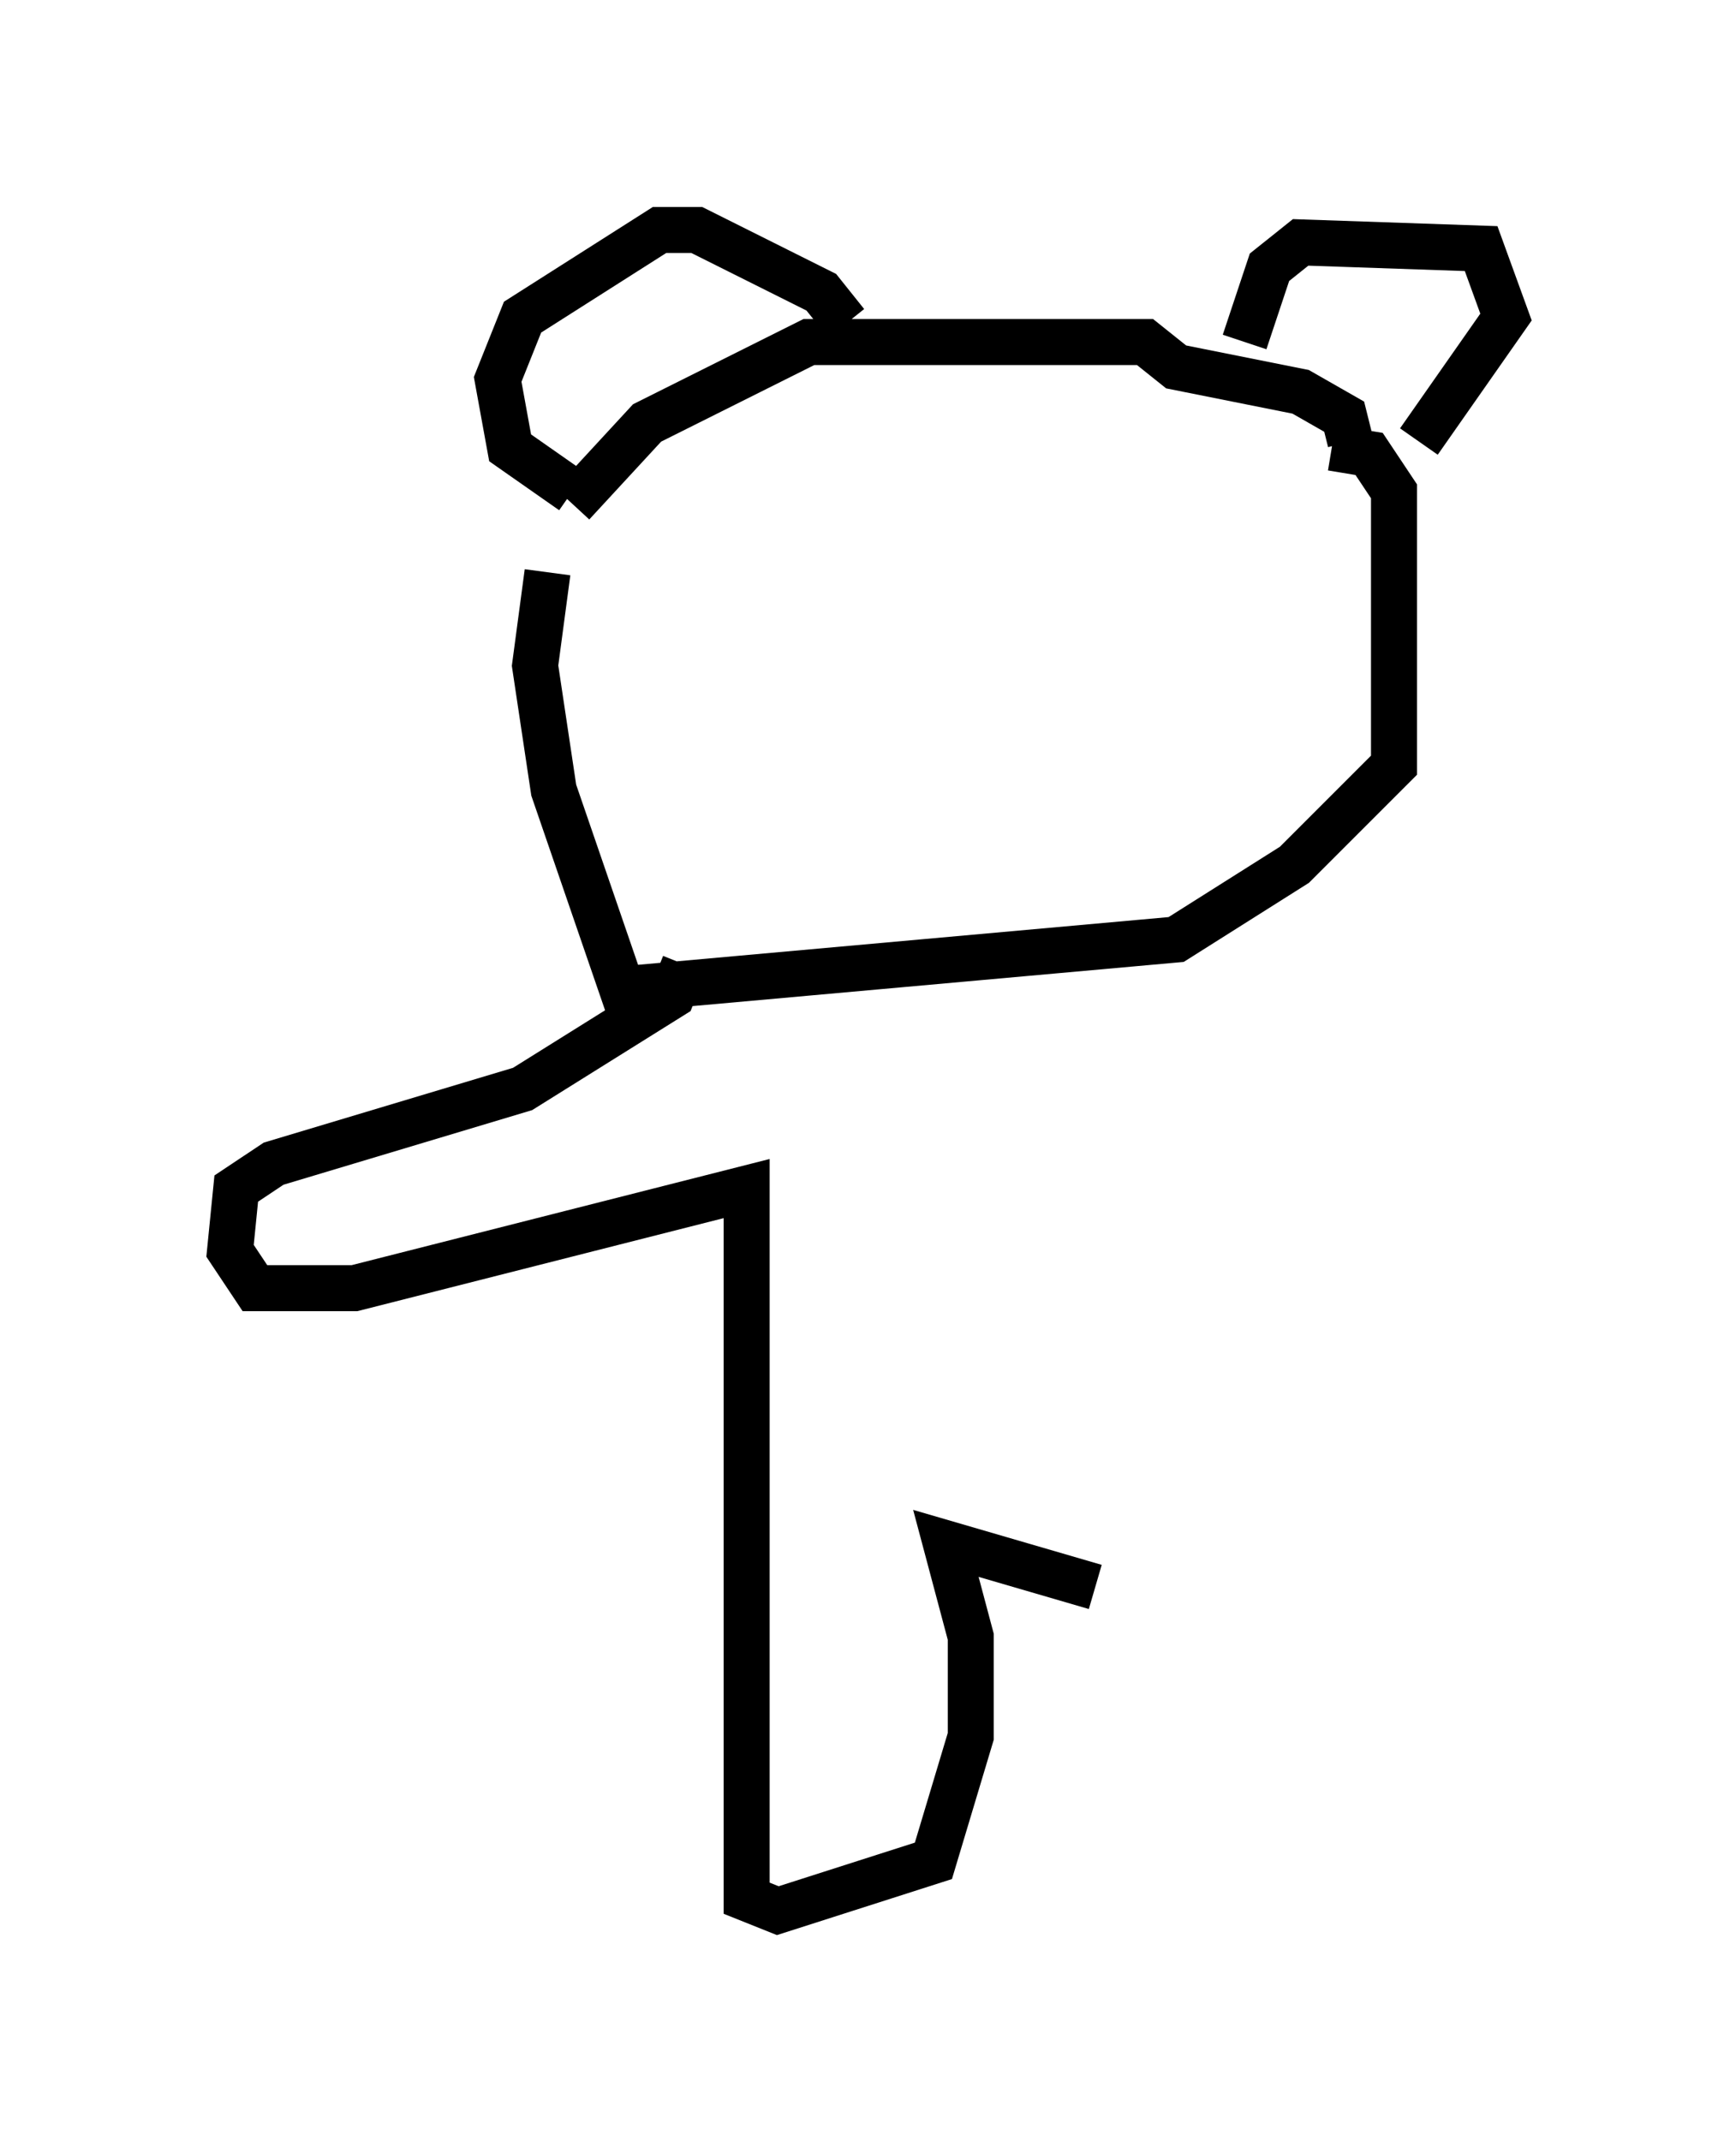 <?xml version="1.0" encoding="utf-8" ?>
<svg baseProfile="full" height="46.535" version="1.1" width="37.74" xmlns="http://www.w3.org/2000/svg" xmlns:ev="http://www.w3.org/2001/xml-events" xmlns:xlink="http://www.w3.org/1999/xlink"><defs /><rect fill="white" height="46.535" width="37.74" x="0" y="0" /><path d="M18.396, 7.977 m0.0, -0.947 l-0.541, -0.677 -2.706, -1.353 l-0.812, 0.0 -2.977, 1.894 l-0.541, 1.353 0.271, 1.488 l1.353, 0.947 m0.0, 0.271 l1.624, -1.759 3.518, -1.759 l7.307, 0.0 0.677, 0.541 l2.706, 0.541 0.947, 0.541 l0.135, 0.541 m-2.3, -2.165 l0.541, -1.624 0.677, -0.541 l3.924, 0.135 0.541, 1.488 l-1.894, 2.706 m-1.894, 0.135 l0.812, 0.135 0.541, 0.812 l0.0, 5.954 -2.165, 2.165 l-2.571, 1.624 -12.043, 1.083 l-1.488, -4.33 -0.406, -2.706 l0.271, -2.03 m2.977, 8.525 l-0.271, 0.677 -3.248, 2.03 l-5.413, 1.624 -0.812, 0.541 l-0.135, 1.353 0.541, 0.812 l2.165, 0.0 8.525, -2.165 l0.0, 15.426 0.677, 0.271 l3.383, -1.083 0.812, -2.706 l0.0, -2.165 -0.541, -2.03 l3.248, 0.947 " fill="none" stroke="black" stroke-width="1" /></svg>